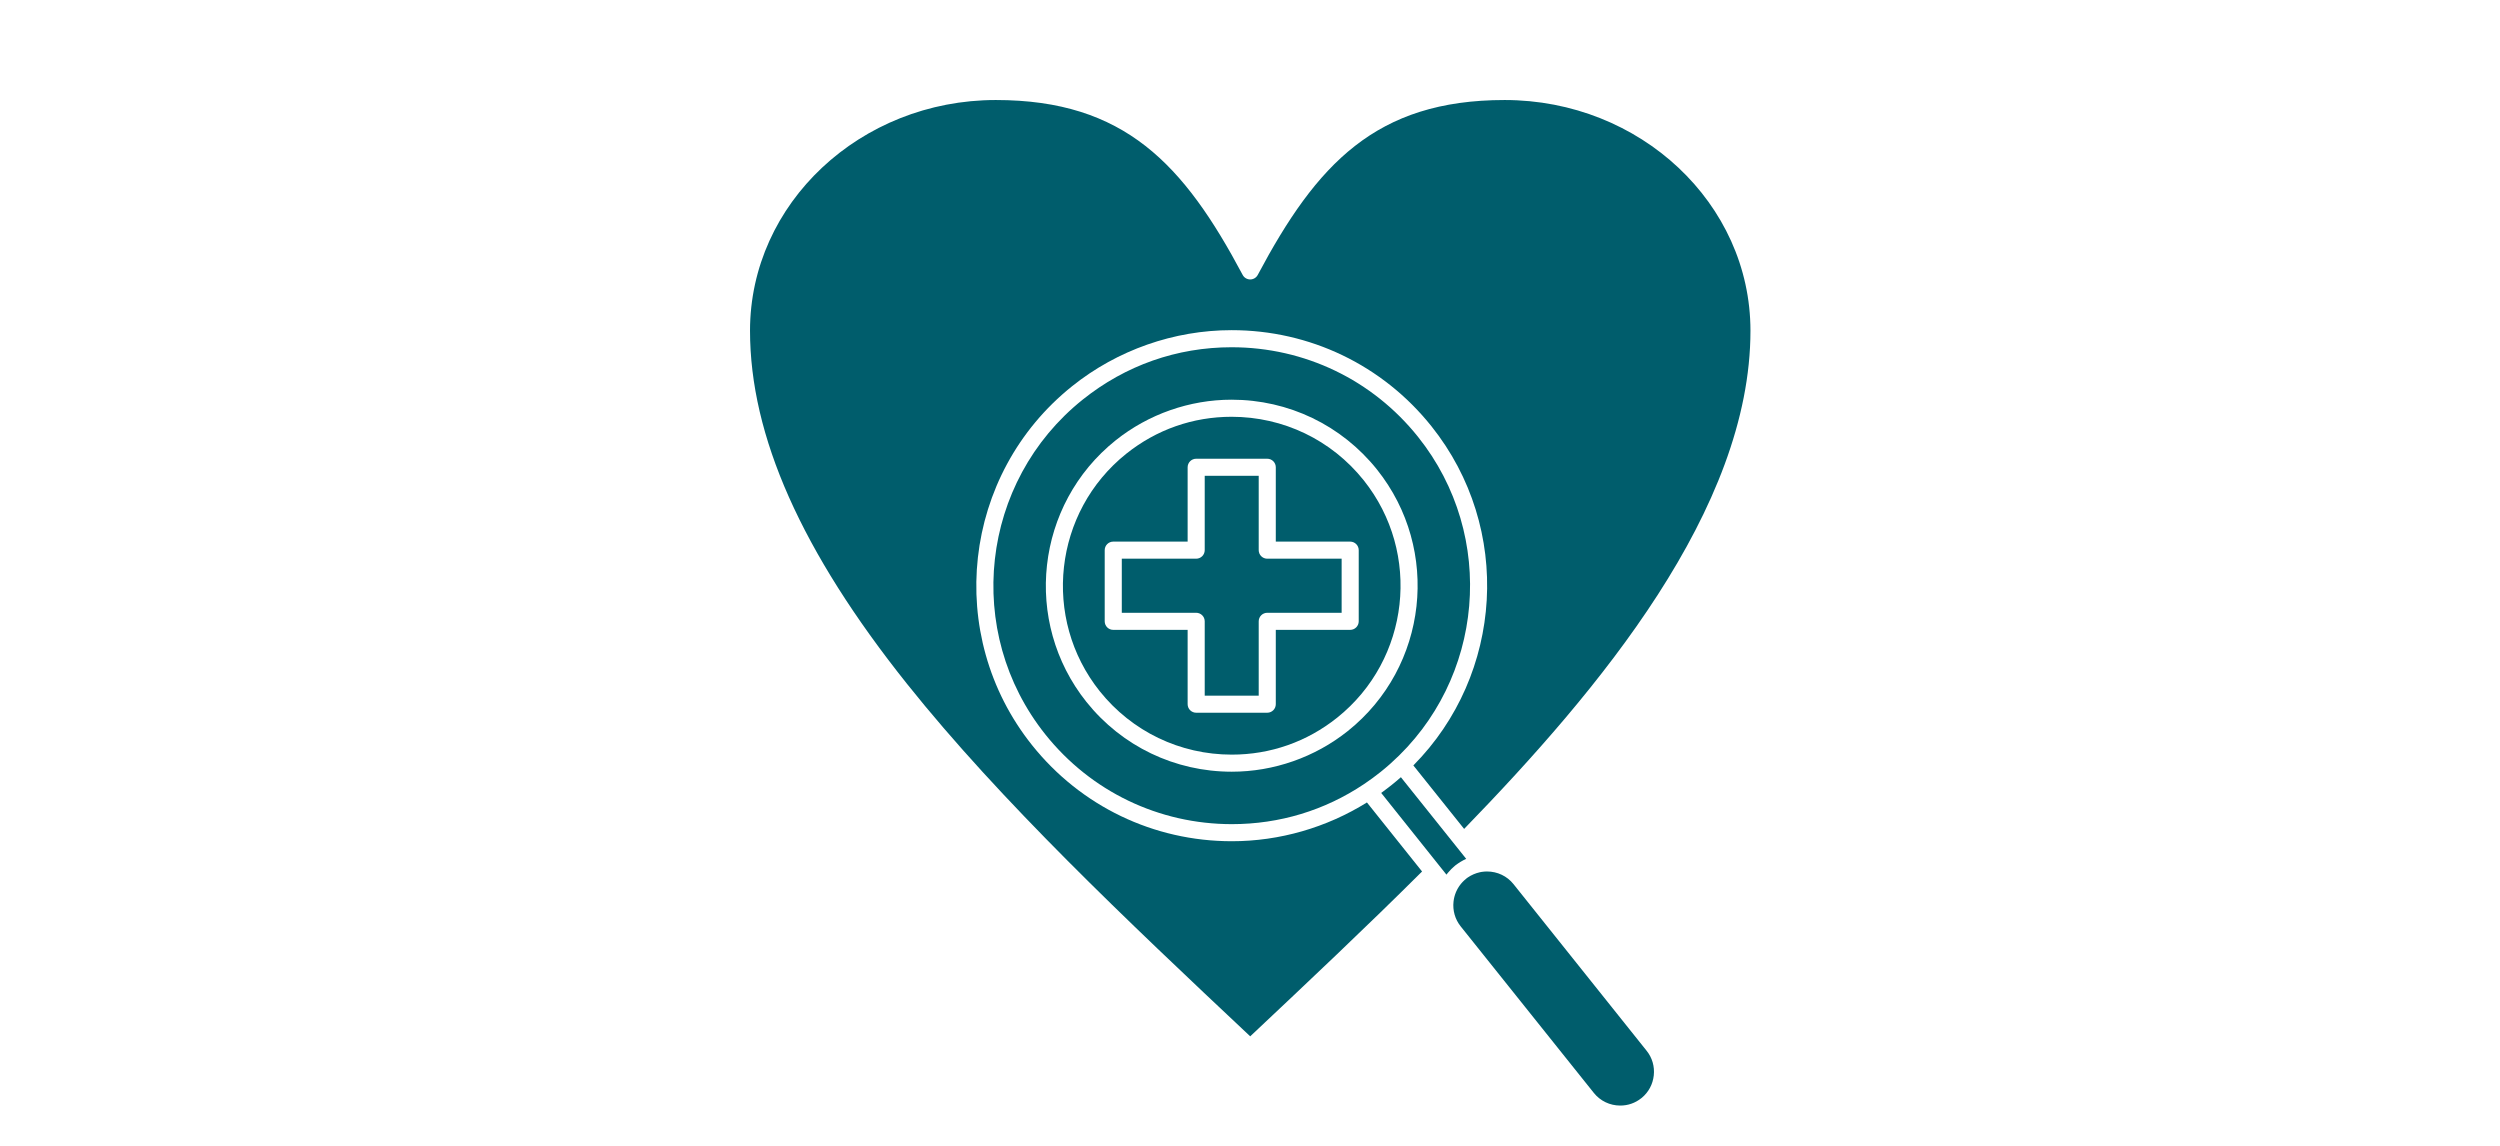 <svg width="100%" height="100%" viewBox="0 0 350 160.464" class="looka-1j8o68f"><defs id="SvgjsDefs1175"></defs><g id="SvgjsG1176" featurekey="7KWit6-0" transform="matrix(0.299,0,0,0.299,98.384,7.742)" fill="#005d6c"><g xmlns="http://www.w3.org/2000/svg"><g><path d="M320.045,333.356c0.48-0.408,0.957-0.819,1.429-1.233c0.204-0.18,0.409-0.362,0.614-0.545    c43.857-39.152,49.957-106.455,12.82-152.939c-21.301-26.654-53.111-41.941-87.274-41.941c-25.562,0-49.649,8.459-69.656,24.463    c-48.079,38.422-55.936,108.798-17.515,156.88c21.298,26.662,53.113,41.953,87.287,41.953c22.318,0,43.51-6.448,61.846-18.731    c0.019-0.013,0.033-0.031,0.053-0.044c0.264-0.177,0.519-0.356,0.779-0.534c0.937-0.64,1.869-1.289,2.791-1.96    c0.169-0.122,0.342-0.244,0.51-0.366c1.231-0.907,2.45-1.838,3.653-2.799c0.692-0.554,1.375-1.115,2.051-1.682    C319.638,333.706,319.841,333.529,320.045,333.356z M302.065,316.375c-15.392,12.296-34.694,19.066-54.354,19.066    c-26.641,0-51.451-11.914-68.069-32.688c-29.949-37.534-23.813-92.463,13.673-122.448c15.375-12.284,34.66-19.049,54.303-19.049    c26.655,0,51.477,11.925,68.098,32.718C345.682,231.506,339.558,286.414,302.065,316.375z"></path><path d="M260.318,231.703v-34.806h-25.278v34.806c0,2.209-1.791,4-4,4h-34.828v25.325h34.828c2.209,0,4,1.791,4,4v34.799h25.278    v-34.799c0-2.209,1.791-4,4-4h34.829v-25.325h-34.829C262.109,235.703,260.318,233.912,260.318,231.703z"></path><path d="M309.467,198.968c-15.094-18.882-37.637-29.712-61.848-29.712c-18.094,0-35.144,5.981-49.308,17.298    c-34.044,27.231-39.616,77.119-12.419,111.205c15.088,18.862,37.622,29.683,61.819,29.683c18.111,0,35.179-5.987,49.361-17.316    C331.118,282.917,336.679,233.052,309.467,198.968z M307.147,265.028c0,2.209-1.791,4-4,4h-34.829v34.799c0,2.209-1.791,4-4,4    h-33.278c-2.209,0-4-1.791-4-4v-34.799h-34.828c-2.209,0-4-1.791-4-4v-33.325c0-2.209,1.791-4,4-4h34.828v-34.806    c0-2.209,1.791-4,4-4h33.278c2.209,0,4,1.791,4,4v34.806h34.829c2.209,0,4,1.791,4,4V265.028z"></path><path d="M352.365,379.337c0.006-0.005,0.012-0.012,0.018-0.017c0.129-0.103,0.268-0.19,0.398-0.289    c0.287-0.216,0.574-0.431,0.87-0.633c0.34-0.235,0.688-0.455,1.04-0.672c0.093-0.057,0.186-0.113,0.278-0.168    c0.81-0.484,1.639-0.936,2.499-1.318l-30.575-38.225c-0.412,0.363-0.822,0.708-1.232,1.061c-0.321,0.276-0.638,0.556-0.963,0.829    c-0.625,0.524-1.251,1.034-1.878,1.539c-0.148,0.12-0.293,0.244-0.443,0.364c-0.012,0.009-0.023,0.018-0.034,0.026    c-1.178,0.944-2.421,1.888-3.696,2.826c-0.158,0.116-0.314,0.234-0.474,0.351c-0.169,0.123-0.331,0.248-0.502,0.371l27.467,34.391    c0.147,0.163,0.29,0.329,0.406,0.509l2.68,3.355c0.116-0.154,0.242-0.301,0.361-0.453c0.103-0.128,0.202-0.258,0.308-0.385    c1.032-1.259,2.186-2.42,3.459-3.453C352.356,379.343,352.36,379.34,352.365,379.337z"></path><path d="M375.465,20.938c-60.282,0-88.032,30.025-115.594,81.889c-0.693,1.307-2.053,2.123-3.531,2.123    c-1.479,0-2.838-0.816-3.532-2.122c-27.572-51.864-55.322-81.89-115.57-81.89c-63.467,0-115.102,48.447-115.102,107.998    c0,49.266,24.05,103.365,73.523,165.39c43.796,54.907,103.07,110.848,160.68,165.021c26.888-25.305,54.626-51.429,80.466-77.188    l-25.815-32.322c-18.9,11.769-40.896,18.156-63.239,18.156c-36.62,0-70.713-16.387-93.537-44.96    c-41.174-51.527-32.754-126.946,18.769-168.122c21.133-16.903,47.646-26.214,74.652-26.214c36.608,0,70.696,16.383,93.524,44.947    c38.246,47.873,33.696,116.35-8.432,158.855l23.778,29.727c63.118-65.046,134.063-149.662,134.063-233.291    C490.567,69.385,438.933,20.938,375.465,20.938z"></path><path d="M358.101,385.044c-0.162,0.112-0.319,0.231-0.478,0.35c-0.083,0.08-0.166,0.16-0.258,0.233    c-1.18,0.94-2.196,2.034-3.045,3.238c-0.076,0.11-0.152,0.221-0.227,0.332c-0.197,0.297-0.384,0.602-0.561,0.911    c-0.078,0.136-0.154,0.272-0.228,0.411c-0.176,0.33-0.34,0.666-0.492,1.01c-0.051,0.114-0.1,0.23-0.148,0.346    c-0.565,1.367-0.95,2.822-1.12,4.339c-0.473,4.217,0.714,8.354,3.343,11.647l62.342,77.971c3.013,3.771,7.523,5.934,12.378,5.934    c3.621,0,7.024-1.192,9.844-3.449c0.079-0.063,0.159-0.122,0.242-0.179c3.168-2.633,5.155-6.339,5.606-10.469    c0.46-4.202-0.732-8.312-3.356-11.573l-62.34-78.037c-3.003-3.746-7.521-5.898-12.393-5.898c-0.826,0-1.641,0.065-2.44,0.188    c-0.251,0.041-0.501,0.088-0.749,0.141c-0.06,0.012-0.119,0.023-0.179,0.036c-1.998,0.447-3.899,1.27-5.595,2.417    C358.199,384.976,358.149,385.009,358.101,385.044z"></path></g></g></g>
</svg>